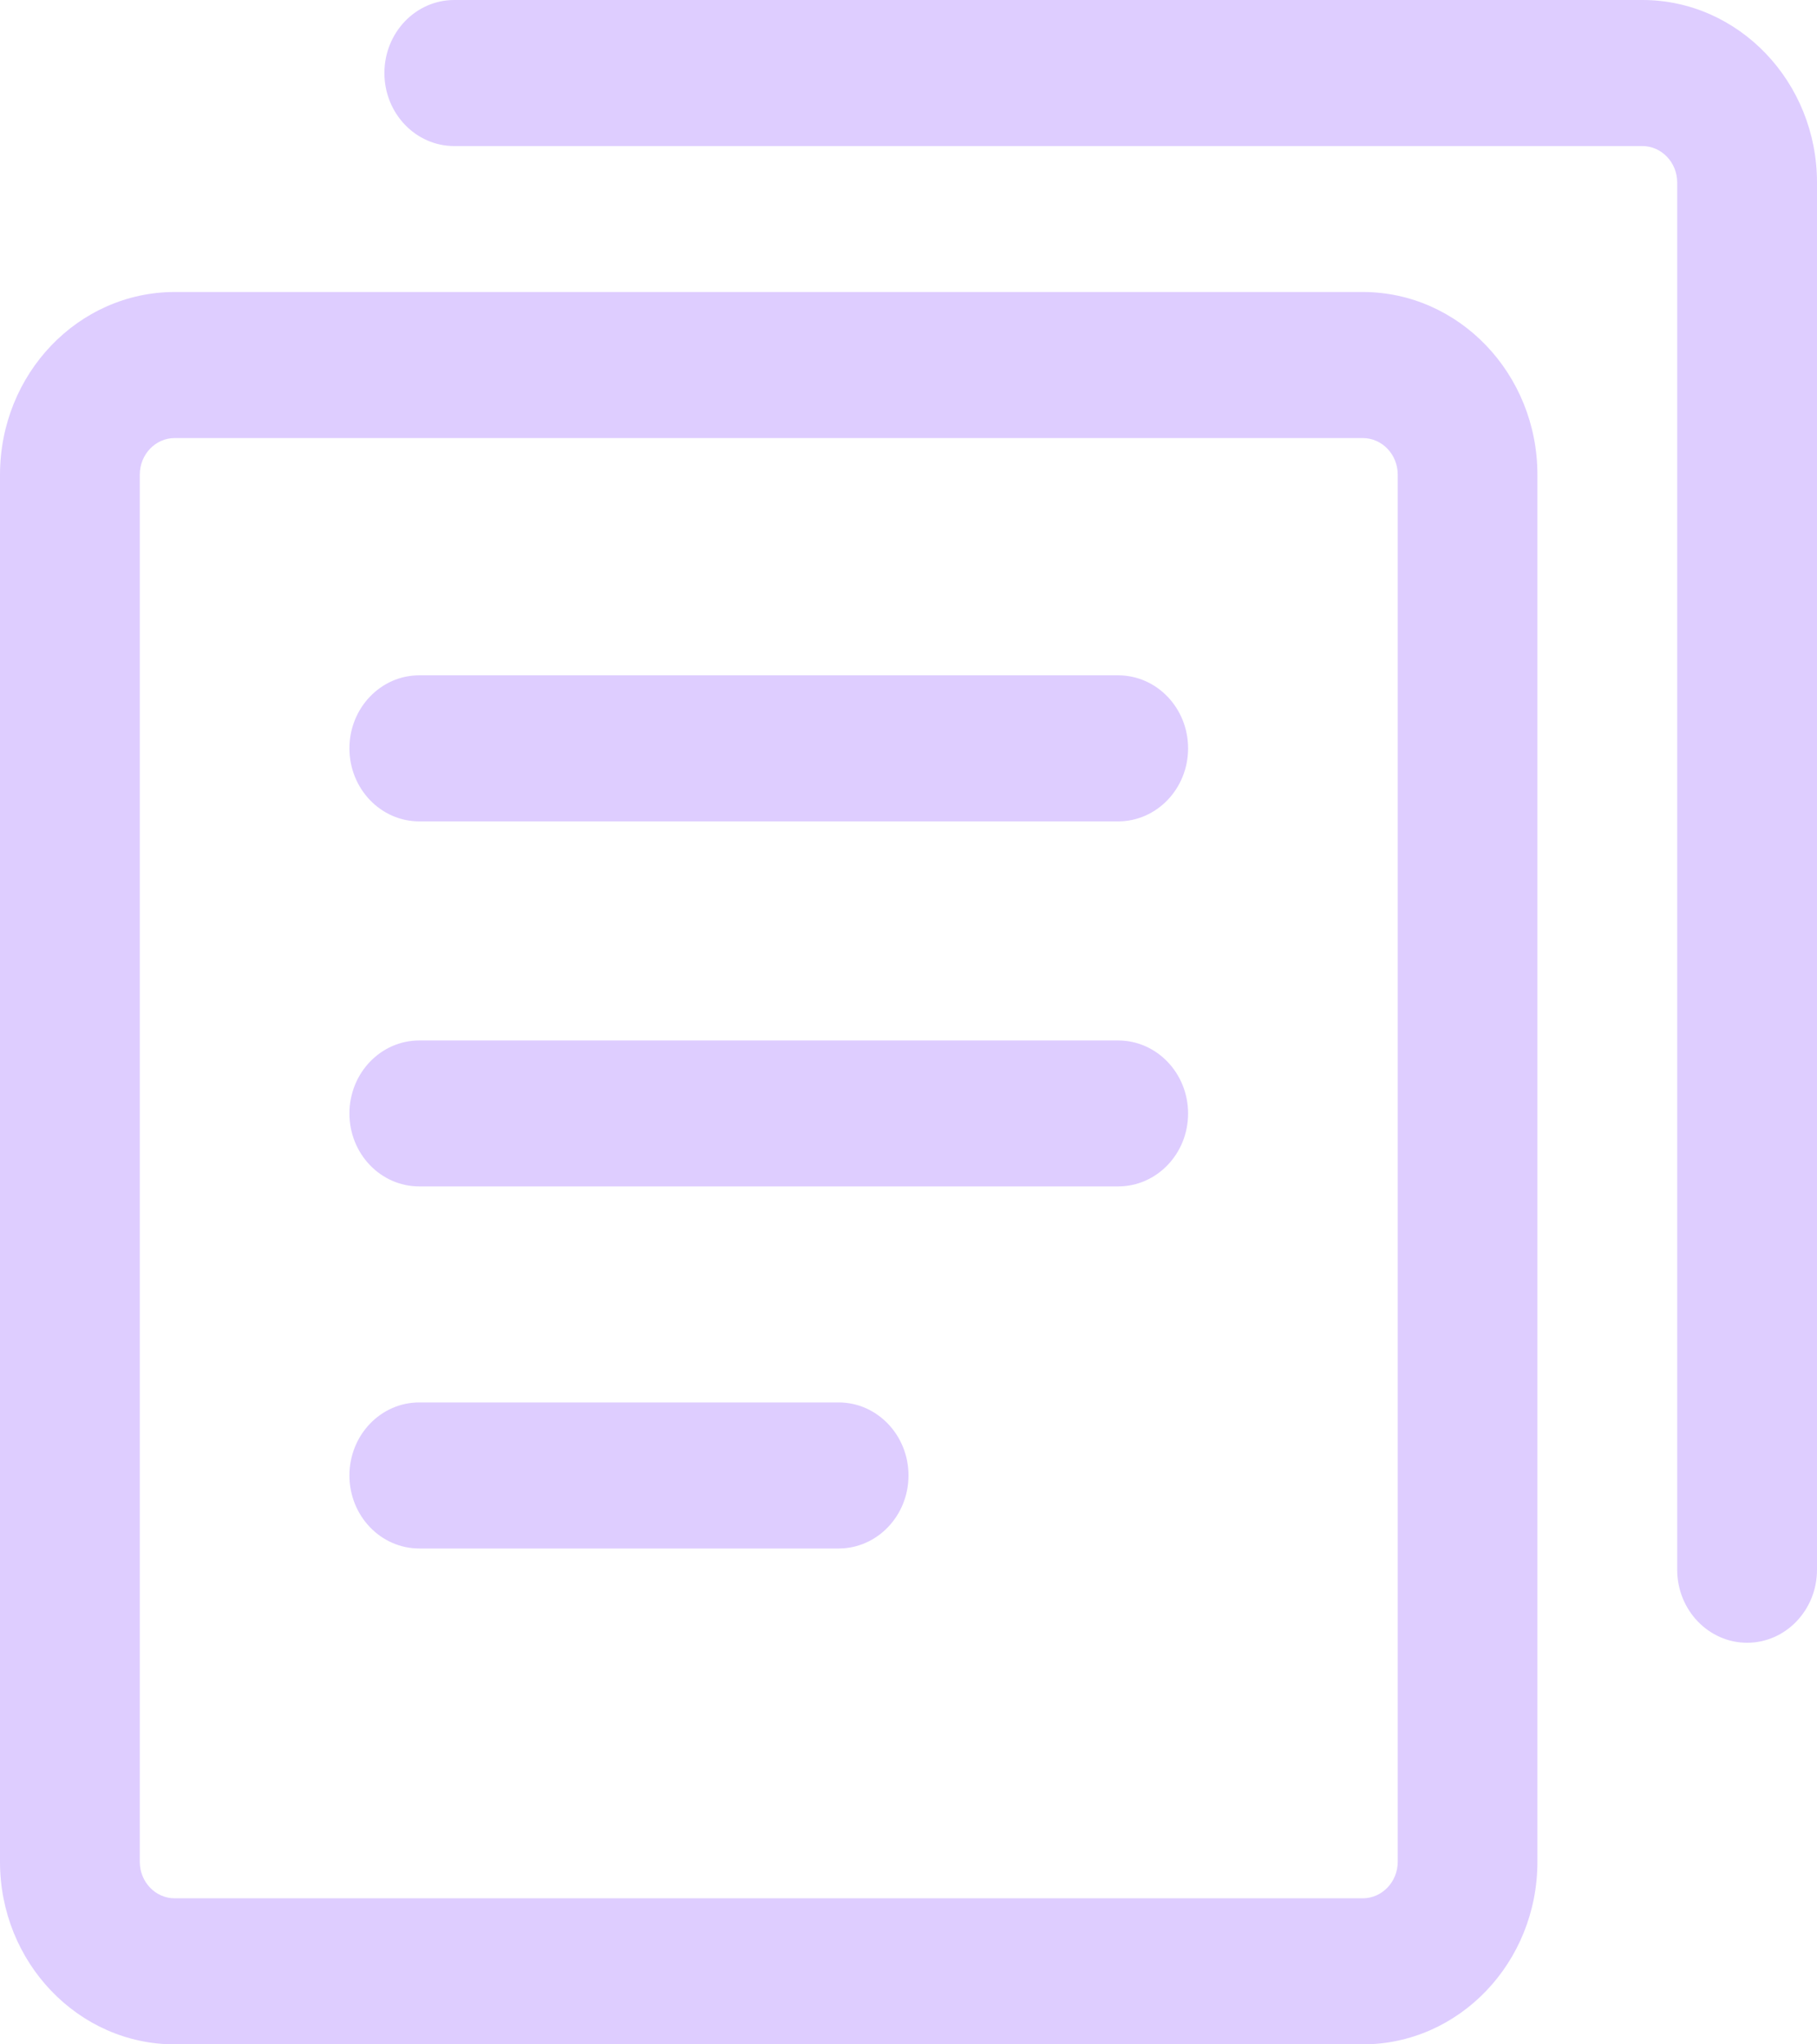 <?xml version="1.0" encoding="UTF-8"?>
<svg width="16px" height="18px" viewBox="0 0 16 18" version="1.1" xmlns="http://www.w3.org/2000/svg" xmlns:xlink="http://www.w3.org/1999/xlink">
    <title>fuzhi-2 2</title>
    <g id="页面-1" stroke="none" stroke-width="1" fill="none" fill-rule="evenodd">
        <g id="画板备份-18" transform="translate(-702, -2261)" fill="#DECDFF" fill-rule="nonzero">
            <g id="编组-15备份" transform="translate(360, 2186)">
                <g id="fuzhi-2" transform="translate(342, 75)">
                    <path d="M12,2.571 L1.538,2.571 C0.689,2.572 0.001,3.291 0,4.179 L0,16.393 C0,17.279 0.69,18 1.538,18 L12,18 C12.849,18 13.538,17.279 13.538,16.393 L13.538,4.179 C13.538,3.293 12.849,2.571 12,2.571 Z M12.308,16.393 C12.308,16.57 12.169,16.714 12,16.714 L1.538,16.714 C1.369,16.714 1.231,16.57 1.231,16.393 L1.231,4.179 C1.231,4.001 1.369,3.857 1.538,3.857 L12,3.857 C12.17,3.857 12.308,4.001 12.308,4.179 L12.308,16.393 Z" id="形状"></path>
                    <path d="M14.462,0 L4,0 C3.66,0 3.385,0.288 3.385,0.643 C3.385,0.998 3.66,1.286 4,1.286 L14.462,1.286 C14.631,1.286 14.769,1.43 14.769,1.607 L14.769,13.821 C14.769,14.176 15.045,14.464 15.385,14.464 C15.724,14.464 16,14.176 16,13.821 L16,1.607 C16,0.721 15.31,0 14.462,0 Z" id="路径"></path>
                    <path d="M9.846,5.946 L3.692,5.946 C3.352,5.946 3.077,6.234 3.077,6.589 C3.077,6.944 3.352,7.232 3.692,7.232 L9.846,7.232 C10.186,7.232 10.462,6.944 10.462,6.589 C10.462,6.234 10.186,5.946 9.846,5.946 Z M9.846,9.161 L3.692,9.161 C3.352,9.161 3.077,9.449 3.077,9.804 C3.077,10.159 3.352,10.446 3.692,10.446 L9.846,10.446 C10.186,10.446 10.462,10.159 10.462,9.804 C10.462,9.449 10.186,9.161 9.846,9.161 Z M7.385,12.348 L3.692,12.348 C3.352,12.348 3.077,12.636 3.077,12.991 C3.077,13.346 3.352,13.634 3.692,13.634 L7.385,13.634 C7.724,13.634 8,13.346 8,12.991 C8,12.636 7.724,12.348 7.385,12.348 Z" id="形状"></path>
                </g>
            </g>
        </g>
    </g>
</svg>